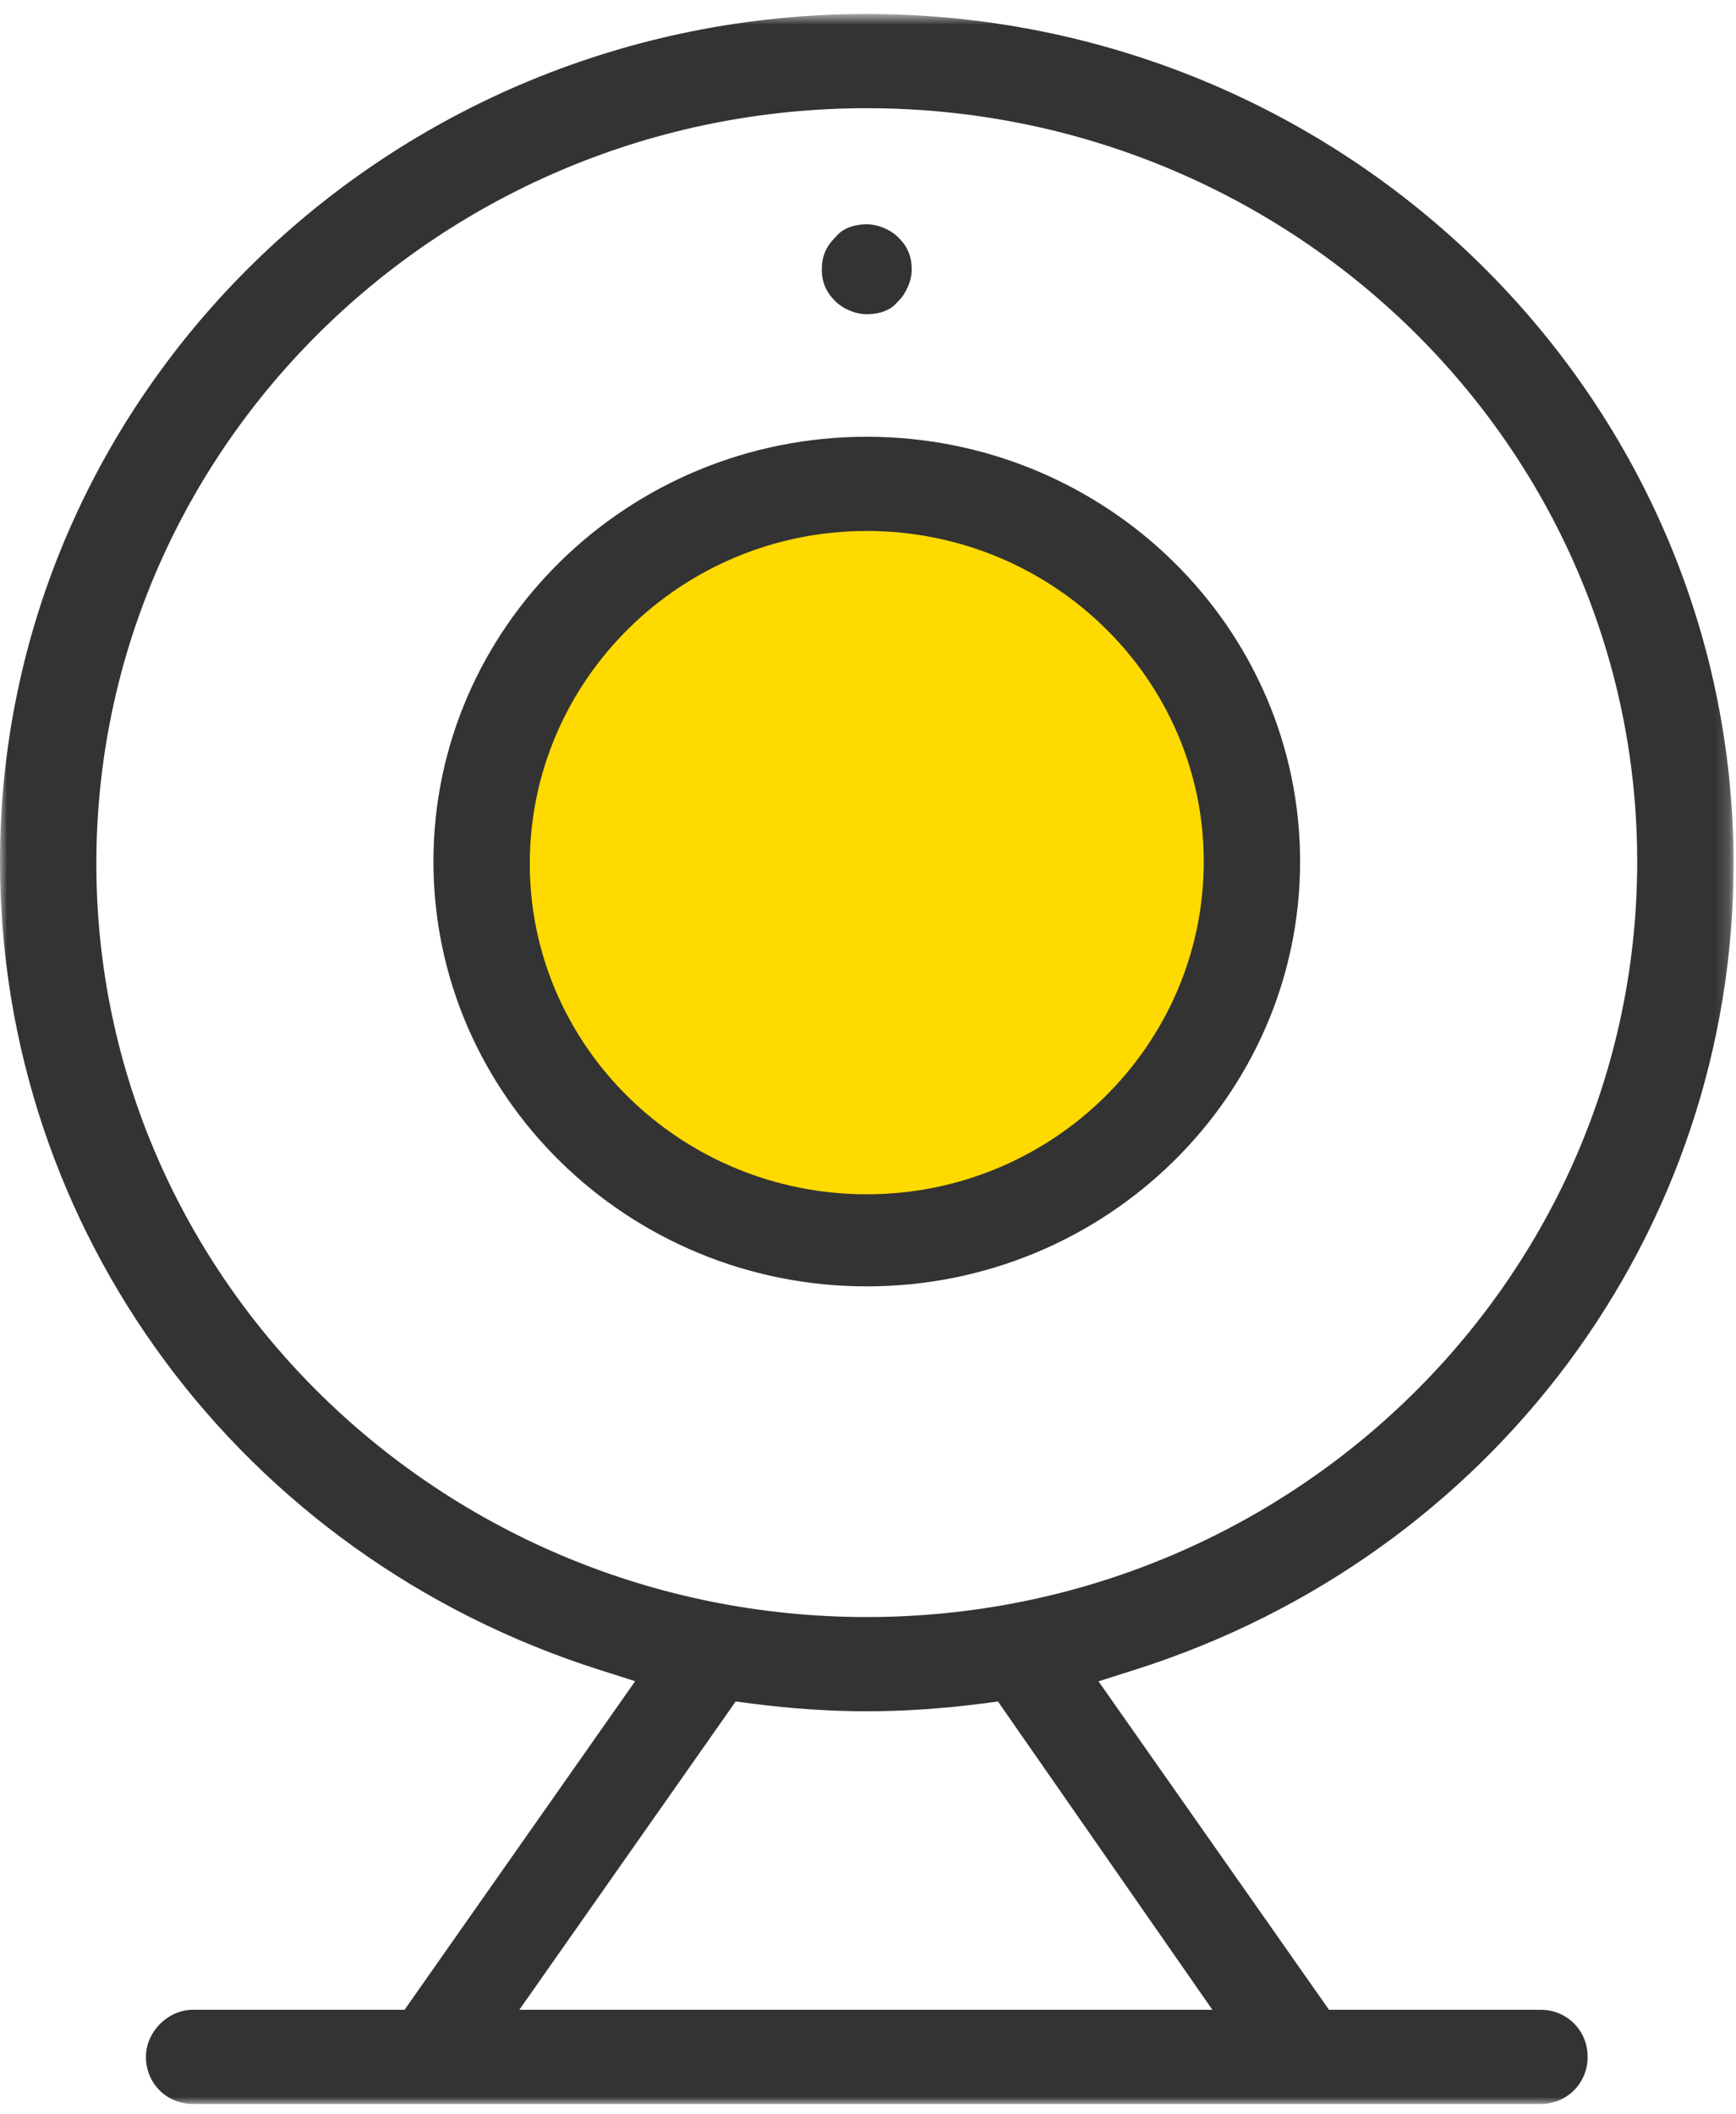<?xml version="1.0" encoding="UTF-8"?>
<svg width="124px" height="151px" viewBox="0 0 124 151" version="1.1" xmlns="http://www.w3.org/2000/svg" xmlns:xlink="http://www.w3.org/1999/xlink">
    <!-- Generator: Sketch 49.3 (51167) - http://www.bohemiancoding.com/sketch -->
    <title>摄像头</title>
    <desc>Created with Sketch.</desc>
    <defs>
        <polygon id="path-1" points="0 0.733 123.825 0.733 123.825 150 0 150"></polygon>
    </defs>
    <g id="摄像头" stroke="none" stroke-width="1" fill="none" fill-rule="evenodd">
        <g id="Page-1">
            <path d="M64.177,16.967 C63.602,16.391 62.712,16.02 61.912,16.02 C61.372,16.02 60.374,16.128 59.752,16.854 L59.702,16.912 L59.648,16.967 C58.993,17.622 58.701,18.32 58.701,19.231 C58.701,20.142 58.993,20.841 59.648,21.495 C60.224,22.071 61.113,22.442 61.912,22.442 C62.452,22.442 63.45,22.334 64.073,21.608 L64.122,21.55 L64.177,21.495 C64.752,20.92 65.123,20.031 65.123,19.231 C65.123,18.32 64.831,17.622 64.177,16.967" id="Fill-1" fill="#333333"></path>
            <g id="Group-5" transform="translate(0, 0.267)">
                <mask id="mask-2" fill="white">
                    <use xlink:href="#path-1"></use>
                </mask>
                <g id="Clip-4"></g>
                <path d="M82.77,143.271 L40.943,143.271 L37.095,143.271 L39.306,140.122 L51.854,122.243 L52.548,121.254 L53.748,121.409 C56.533,121.769 59.28,121.952 61.913,121.952 C64.546,121.952 67.294,121.77 70.08,121.412 L71.284,121.256 L71.977,122.253 L84.412,140.129 L86.598,143.271 L82.77,143.271 Z M6.882,61.419 C6.882,31.667 31.569,7.461 61.913,7.461 C92.256,7.461 116.943,31.598 116.943,61.266 C116.943,91.018 92.256,115.223 61.913,115.223 C31.569,115.223 6.882,91.086 6.882,61.419 Z M110.039,143.271 L95.967,143.271 L94.927,143.271 L94.331,142.42 L80.031,122.045 L78.464,119.814 L81.062,118.99 C106.64,110.873 123.826,87.737 123.826,61.419 C123.826,27.956 96.051,0.732 61.913,0.732 C27.774,0.732 -0,27.888 -0,61.266 C-0,87.631 17.19,110.824 42.775,118.979 L45.368,119.805 L43.804,122.033 L29.495,142.42 L28.898,143.271 L27.858,143.271 L13.787,143.271 C11.995,143.271 10.422,144.843 10.422,146.636 C10.422,148.522 11.9,150 13.787,150 L110.039,150 C111.925,150 113.403,148.522 113.403,146.636 C113.403,144.749 111.925,143.271 110.039,143.271 Z" id="Fill-3" fill="#333333" mask="url(#mask-2)"></path>
            </g>
            <path d="M89.414,61.533 C89.414,76.721 77.101,89.034 61.912,89.034 C46.724,89.034 34.41,76.721 34.41,61.533 C34.41,46.344 46.724,34.032 61.912,34.032 C77.101,34.032 89.414,46.344 89.414,61.533" id="Fill-6" fill="#FFDA00"></path>
            <path d="M61.912,85.296 C48.64,85.296 37.842,74.706 37.842,61.687 C37.842,48.583 48.64,37.922 61.912,37.922 C75.184,37.922 85.982,48.514 85.982,61.532 C85.982,74.636 75.184,85.296 61.912,85.296 M61.912,31.194 C44.845,31.194 30.96,44.803 30.96,61.532 C30.96,78.261 44.845,91.873 61.912,91.873 C78.979,91.873 92.864,78.261 92.864,61.532 C92.864,44.803 78.979,31.194 61.912,31.194" id="Fill-8" fill="#333333"></path>
        </g>
    </g>
</svg>
